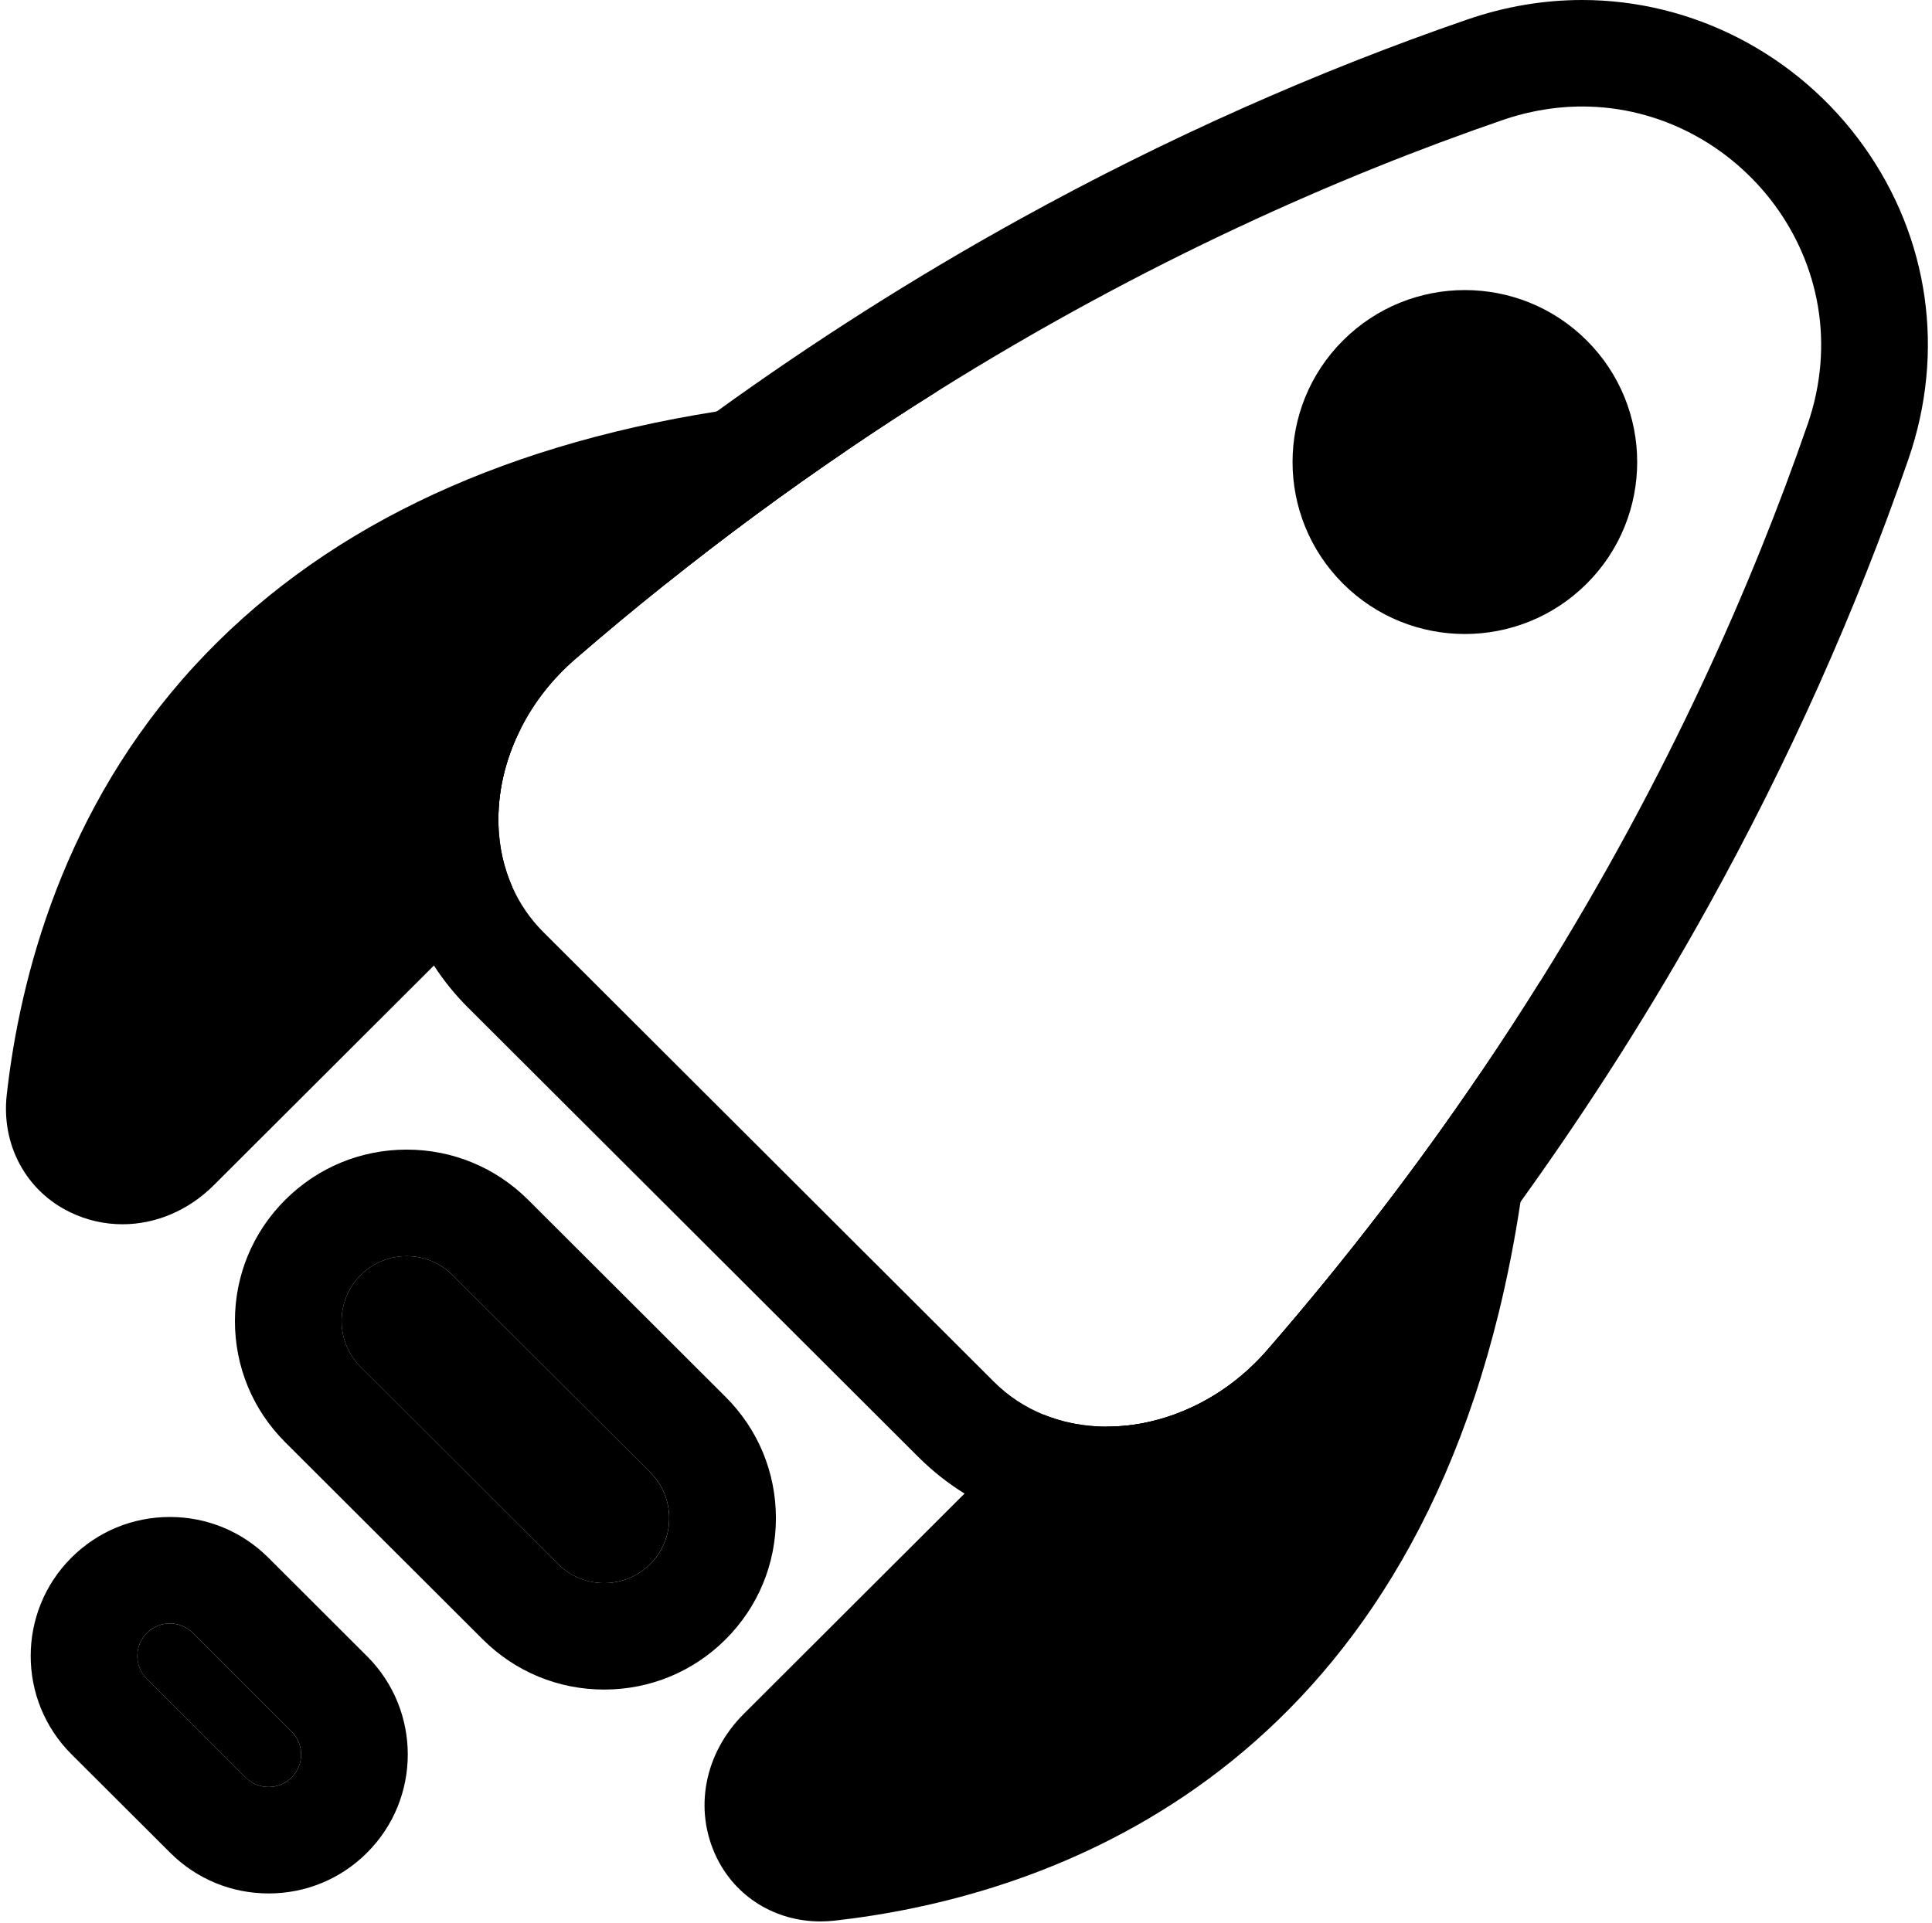<svg width="229" height="228" viewBox="0 0 229 228" fill="none" xmlns="http://www.w3.org/2000/svg">
<path d="M53.652 151.182C50.641 148.176 45.758 148.176 42.747 151.182C39.736 154.188 39.736 159.062 42.747 162.068L66.157 185.437C69.168 188.443 74.05 188.443 77.061 185.437C80.073 182.431 80.073 177.557 77.061 174.551L53.652 151.182Z" fill="black"/>
<path d="M86.007 165.621L62.601 142.255C58.754 138.415 53.643 136.299 48.204 136.299C42.766 136.299 37.654 138.415 33.807 142.255C29.961 146.09 27.846 151.193 27.846 156.622C27.846 162.051 29.961 167.158 33.807 170.994L57.219 194.365C61.061 198.2 66.177 200.316 71.611 200.316C77.045 200.316 82.165 198.2 86.007 194.365C89.854 190.525 91.969 185.422 91.969 179.993C91.969 174.564 89.854 169.461 86.007 165.621ZM77.067 185.435C76.958 185.544 76.849 185.649 76.735 185.744C76.591 185.875 76.439 185.997 76.286 186.114C76.278 186.123 76.264 186.132 76.256 186.136C76.186 186.193 76.116 186.245 76.042 186.289C76.038 186.293 76.038 186.297 76.033 186.297C75.972 186.341 75.915 186.384 75.854 186.419C75.745 186.493 75.641 186.559 75.532 186.624C75.314 186.75 75.091 186.868 74.86 186.977C74.747 187.029 74.633 187.081 74.516 187.125C74.411 187.168 74.306 187.207 74.201 187.246C74.171 187.255 74.145 187.268 74.114 187.277C74.049 187.299 73.979 187.32 73.909 187.342C73.857 187.355 73.809 187.373 73.757 187.386C73.683 187.408 73.604 187.429 73.53 187.447C73.421 187.477 73.312 187.503 73.207 187.525C73.194 187.529 73.185 187.529 73.172 187.534C73.081 187.551 72.989 187.564 72.902 187.582C72.876 187.582 72.85 187.59 72.828 187.595L72.553 187.634C72.379 187.656 72.204 187.669 72.03 187.677C71.89 187.686 71.755 187.691 71.615 187.691H71.554C71.515 187.691 71.48 187.691 71.445 187.686C71.362 187.686 71.279 187.686 71.197 187.677C71.018 187.669 70.839 187.656 70.66 187.63C70.577 187.621 70.495 187.612 70.416 187.599C70.381 187.59 70.346 187.586 70.311 187.577C70.215 187.564 70.119 187.547 70.028 187.525C69.932 187.508 69.836 187.486 69.744 187.46C69.648 187.438 69.557 187.412 69.465 187.386C69.347 187.355 69.234 187.316 69.125 187.281C69.012 187.242 68.903 187.203 68.794 187.155C68.754 187.142 68.711 187.125 68.671 187.107C68.567 187.068 68.466 187.024 68.366 186.977C68.135 186.868 67.913 186.75 67.695 186.624C67.529 186.528 67.367 186.424 67.21 186.31C67.128 186.258 67.049 186.202 66.971 186.136C66.809 186.019 66.648 185.888 66.495 185.753C66.382 185.649 66.268 185.544 66.159 185.435L42.752 162.069C39.739 159.06 39.739 154.188 42.752 151.18C42.87 151.062 42.992 150.945 43.119 150.836C43.141 150.819 43.167 150.797 43.189 150.779C43.276 150.701 43.367 150.623 43.463 150.557C43.507 150.518 43.551 150.483 43.594 150.453C43.62 150.431 43.647 150.414 43.673 150.396C43.764 150.327 43.86 150.261 43.961 150.196C43.961 150.196 43.965 150.192 43.969 150.192C44.113 150.096 44.257 150.009 44.405 149.926C44.549 149.843 44.698 149.765 44.846 149.695C44.977 149.63 45.112 149.569 45.247 149.517C45.369 149.465 45.5 149.412 45.627 149.369C45.753 149.325 45.884 149.282 46.01 149.243C46.141 149.203 46.268 149.168 46.398 149.138C46.451 149.125 46.503 149.112 46.556 149.103C46.564 149.103 46.577 149.099 46.586 149.099C46.691 149.073 46.795 149.055 46.9 149.038C46.909 149.038 46.917 149.038 46.926 149.038C47 149.025 47.079 149.012 47.153 148.999C47.166 148.999 47.179 148.994 47.192 148.994C47.205 148.994 47.218 148.99 47.231 148.99C47.245 148.99 47.258 148.986 47.271 148.986C47.31 148.981 47.349 148.977 47.389 148.973C47.515 148.96 47.646 148.946 47.772 148.942C47.916 148.933 48.06 148.929 48.204 148.929C48.348 148.929 48.483 148.929 48.618 148.942C48.793 148.951 48.967 148.964 49.142 148.986C49.163 148.99 49.19 148.994 49.212 148.994C49.225 148.994 49.233 148.999 49.246 148.999C49.299 149.007 49.355 149.016 49.408 149.025H49.416C49.443 149.029 49.465 149.034 49.491 149.038C49.582 149.055 49.674 149.068 49.761 149.086C49.774 149.09 49.783 149.09 49.796 149.094C49.826 149.099 49.857 149.108 49.883 149.116C49.962 149.129 50.04 149.151 50.119 149.173C50.197 149.19 50.271 149.212 50.345 149.234C50.463 149.264 50.577 149.303 50.69 149.338C50.803 149.377 50.912 149.417 51.021 149.465C51.061 149.478 51.104 149.495 51.144 149.512C51.248 149.552 51.349 149.595 51.449 149.643C51.68 149.748 51.902 149.865 52.12 149.996C52.286 150.091 52.448 150.196 52.605 150.309C52.687 150.361 52.766 150.418 52.844 150.483C52.844 150.488 52.858 150.492 52.862 150.496C52.906 150.527 52.949 150.557 52.993 150.597C53.106 150.684 53.215 150.775 53.32 150.866C53.433 150.971 53.547 151.075 53.656 151.184L77.067 174.555C80.076 177.559 80.076 182.431 77.067 185.44V185.435Z" fill="black"/>
<path d="M22.858 193.61C21.352 192.107 18.911 192.107 17.406 193.61C15.9 195.113 15.9 197.55 17.406 199.053L29.109 210.736C30.615 212.239 33.056 212.239 34.561 210.736C36.067 209.233 36.067 206.796 34.561 205.293L22.858 193.61Z" fill="black"/>
<path d="M43.506 196.363L31.805 184.678C28.686 181.569 24.543 179.854 20.134 179.854C15.725 179.854 11.582 181.569 8.463 184.678C2.03 191.104 2.03 201.553 8.463 207.979L20.169 219.66C23.287 222.773 27.43 224.488 31.84 224.488C36.249 224.488 40.392 222.773 43.506 219.66C49.943 213.238 49.943 202.785 43.506 196.363ZM34.565 210.735C34.378 210.922 34.173 211.088 33.959 211.227C33.855 211.297 33.741 211.362 33.632 211.423C33.519 211.479 33.405 211.532 33.288 211.58C33.113 211.649 32.934 211.706 32.755 211.754C32.694 211.767 32.638 211.78 32.577 211.793C32.333 211.836 32.084 211.863 31.84 211.863C31.595 211.863 31.347 211.836 31.103 211.793C31.011 211.776 30.919 211.749 30.832 211.728C30.741 211.702 30.653 211.675 30.562 211.645C30.505 211.623 30.448 211.606 30.392 211.58C30.339 211.558 30.283 211.536 30.23 211.51C30.169 211.484 30.108 211.453 30.047 211.423C29.934 211.362 29.825 211.297 29.72 211.227C29.502 211.088 29.301 210.922 29.114 210.735L17.408 199.049C15.904 197.547 15.904 195.109 17.408 193.607C17.504 193.512 17.6 193.424 17.701 193.342C18.006 193.094 18.337 192.902 18.686 192.763C18.773 192.728 18.861 192.697 18.952 192.667C19.039 192.636 19.131 192.61 19.218 192.589C19.279 192.575 19.336 192.562 19.397 192.549C19.641 192.506 19.89 192.48 20.134 192.48C20.378 192.48 20.627 192.506 20.871 192.549C20.963 192.567 21.054 192.593 21.142 192.615C21.233 192.641 21.32 192.667 21.412 192.697C21.469 192.719 21.53 192.741 21.586 192.763C21.643 192.784 21.7 192.811 21.756 192.837C21.839 192.876 21.927 192.915 22.005 192.963C22.018 192.967 22.027 192.976 22.04 192.98C22.11 193.024 22.184 193.067 22.254 193.115C22.297 193.141 22.341 193.172 22.384 193.207C22.445 193.246 22.507 193.294 22.568 193.342C22.668 193.424 22.768 193.512 22.86 193.607L34.565 205.293C36.07 206.795 36.07 209.233 34.565 210.735Z" fill="black"/>
<path d="M100.408 53.368C93.251 58.227 86.003 63.547 78.724 69.373C75.213 72.177 71.698 75.098 68.178 78.146C65.422 80.531 63.272 83.327 61.758 86.309C59.857 90.04 58.945 94.054 59.085 97.907L48.439 108.535L20.88 136.046C15.202 141.715 6.226 138.101 7.081 130.482C9.672 107.477 22.062 70.683 73.207 57.626C81.271 55.567 90.303 54.1 100.408 53.368Z" fill="black"/>
<path d="M103.579 46.842C97.085 47.195 90.874 47.839 84.952 48.784C58.379 52.994 37.602 63.112 23.031 78.969C7.474 95.9 2.354 115.945 0.801 129.781C0.13 135.737 3.087 141.214 8.338 143.735C10.313 144.688 12.415 145.15 14.518 145.15C18.416 145.15 22.307 143.552 25.351 140.509L60.734 105.187C59.722 102.918 59.177 100.45 59.085 97.907C58.946 94.054 59.857 90.04 61.759 86.309L16.406 131.584C15.399 132.589 14.387 132.633 13.824 132.359C13.602 132.254 13.266 132.093 13.366 131.187C14.714 119.219 19.101 101.926 32.351 87.502C39.608 79.609 48.762 73.339 59.752 68.733C67.808 65.35 76.849 62.855 86.849 61.262L78.724 69.373C86.003 63.547 93.251 58.227 100.408 53.368C103.971 50.943 107.508 48.64 111.019 46.442L103.579 46.842Z" fill="black"/>
<path d="M59.752 68.733C51.658 75.808 46.812 85.704 46.446 95.922C46.381 97.768 46.459 99.584 46.686 101.355L61.758 86.309C63.272 83.327 65.422 80.531 68.178 78.146C71.698 75.098 75.213 72.177 78.724 69.373L86.849 61.262C76.848 62.855 67.808 65.35 59.752 68.733ZM59.752 68.733C51.658 75.808 46.812 85.704 46.446 95.922C46.381 97.768 46.459 99.584 46.686 101.355L61.758 86.309C63.272 83.327 65.422 80.531 68.178 78.146C71.698 75.098 75.213 72.177 78.724 69.373L86.849 61.262C76.848 62.855 67.808 65.35 59.752 68.733ZM59.752 68.733C51.658 75.808 46.812 85.704 46.446 95.922C46.381 97.768 46.459 99.584 46.686 101.355L61.758 86.309C63.272 83.327 65.422 80.531 68.178 78.146C71.698 75.098 75.213 72.177 78.724 69.373L86.849 61.262C76.848 62.855 67.808 65.35 59.752 68.733ZM59.752 68.733C51.658 75.808 46.812 85.704 46.446 95.922C46.381 97.768 46.459 99.584 46.686 101.355L61.758 86.309C63.272 83.327 65.422 80.531 68.178 78.146C71.698 75.098 75.213 72.177 78.724 69.373L86.849 61.262C76.848 62.855 67.808 65.35 59.752 68.733ZM220.905 17.332C213.155 6.478 200.678 7.62939e-06 187.533 7.62939e-06C182.958 7.62939e-06 178.392 0.775 173.961 2.299C155.94 8.507 138.094 16.47 120.915 25.962C108.555 32.788 96.531 40.42 84.952 48.784C80.983 51.644 77.067 54.596 73.207 57.626C68.689 61.175 64.249 64.836 59.896 68.606C59.848 68.65 59.8 68.689 59.752 68.733C51.658 75.808 46.812 85.704 46.446 95.922C46.381 97.768 46.459 99.584 46.686 101.355C46.996 103.841 47.584 106.249 48.439 108.535C49.215 110.62 50.219 112.61 51.431 114.473C52.582 116.25 53.926 117.913 55.452 119.437L108.864 172.753C110.526 174.412 112.358 175.857 114.325 177.076C116.222 178.252 118.25 179.218 120.374 179.963C122.707 180.781 125.158 181.325 127.688 181.591C128.843 181.708 130.012 181.769 131.19 181.769C141.936 181.769 152.359 176.867 159.782 168.321C160.092 167.968 160.397 167.611 160.707 167.254C164.414 162.948 168.016 158.56 171.51 154.101C174.497 150.287 177.402 146.421 180.219 142.503C188.37 131.187 195.819 119.458 202.501 107.407C212.008 90.258 219.981 72.442 226.2 54.452C230.596 41.735 228.668 28.204 220.905 17.332ZM214.246 50.334C207.769 69.072 197.808 91.934 182.574 116.332C180.337 119.916 177.986 123.529 175.518 127.169C168.191 137.984 159.804 149.016 150.222 160.048C149.899 160.423 149.568 160.784 149.228 161.137C149.101 161.268 148.975 161.398 148.844 161.524C148.779 161.59 148.713 161.655 148.648 161.72C148.325 162.034 147.994 162.343 147.658 162.639C147.479 162.796 147.3 162.952 147.117 163.105C146.755 163.41 146.384 163.706 146.009 163.989C145.634 164.276 145.255 164.546 144.871 164.803C144.679 164.933 144.483 165.064 144.287 165.186C143.994 165.373 143.698 165.556 143.401 165.726C143.105 165.9 142.804 166.07 142.503 166.226C142.102 166.444 141.696 166.644 141.286 166.836C140.981 166.98 140.671 167.115 140.361 167.245C140.052 167.376 139.742 167.498 139.428 167.615C138.595 167.929 137.753 168.19 136.907 168.408C136.484 168.517 136.061 168.612 135.638 168.699C135.211 168.782 134.788 168.856 134.365 168.917C133.942 168.978 133.514 169.026 133.091 169.061C132.463 169.117 131.84 169.143 131.216 169.143H131.194C130.256 169.143 129.323 169.083 128.407 168.961C128.102 168.917 127.797 168.869 127.496 168.817C127.343 168.791 127.19 168.76 127.042 168.73C126.741 168.665 126.445 168.599 126.148 168.525C125.852 168.447 125.559 168.364 125.267 168.277C124.735 168.116 124.212 167.929 123.697 167.72C121.534 166.84 119.536 165.547 117.814 163.828L64.401 110.507C62.827 108.935 61.61 107.137 60.738 105.187C59.726 102.918 59.181 100.45 59.089 97.907C58.95 94.054 59.861 90.04 61.763 86.309C63.276 83.327 65.426 80.531 68.183 78.146C71.702 75.098 75.217 72.177 78.728 69.373C86.007 63.547 93.255 58.227 100.412 53.368C103.975 50.943 107.512 48.64 111.023 46.441C135.821 30.903 159.076 20.789 178.091 14.237C178.291 14.167 178.492 14.102 178.693 14.037C179.094 13.906 179.491 13.788 179.888 13.68C180.284 13.571 180.681 13.466 181.078 13.375C182.666 13.005 184.244 12.778 185.797 12.678C186.185 12.656 186.573 12.639 186.957 12.63C187.153 12.626 187.345 12.626 187.537 12.626C206.055 12.626 220.892 31.121 214.25 50.334H214.246ZM59.752 68.733C51.658 75.808 46.812 85.704 46.446 95.922C46.381 97.768 46.459 99.584 46.686 101.355L61.758 86.309C63.272 83.327 65.422 80.531 68.178 78.146C71.698 75.098 75.213 72.177 78.724 69.373L86.849 61.262C76.848 62.855 67.808 65.35 59.752 68.733ZM59.752 68.733C51.658 75.808 46.812 85.704 46.446 95.922C46.381 97.768 46.459 99.584 46.686 101.355L61.758 86.309C63.272 83.327 65.422 80.531 68.178 78.146C71.698 75.098 75.213 72.177 78.724 69.373L86.849 61.262C76.848 62.855 67.808 65.35 59.752 68.733ZM59.752 68.733C51.658 75.808 46.812 85.704 46.446 95.922C46.381 97.768 46.459 99.584 46.686 101.355L61.758 86.309C63.272 83.327 65.422 80.531 68.178 78.146C71.698 75.098 75.213 72.177 78.724 69.373L86.849 61.262C76.848 62.855 67.808 65.35 59.752 68.733Z" fill="black"/>
<path d="M188.073 69.199C180.096 77.157 167.165 77.157 159.189 69.199C151.212 61.236 151.212 48.322 159.189 40.364C167.165 32.401 180.096 32.401 188.073 40.364C196.05 48.322 196.05 61.236 188.073 69.199Z" fill="black"/>
<path d="M175.517 127.173C174.854 137.152 173.472 146.095 171.509 154.101C158.735 206.272 121.442 218.833 98.197 221.441C90.564 222.294 86.945 213.334 92.623 207.666L120.374 179.963L131.211 169.144C131.835 169.144 132.459 169.117 133.087 169.061C133.51 169.026 133.937 168.978 134.36 168.917C134.783 168.856 135.206 168.782 135.634 168.7C136.057 168.612 136.48 168.517 136.903 168.408C137.749 168.19 138.59 167.929 139.424 167.615C139.738 167.498 140.047 167.376 140.357 167.245C140.666 167.115 140.976 166.98 141.281 166.836C141.691 166.645 142.097 166.444 142.498 166.227C142.799 166.065 143.1 165.896 143.397 165.726C143.693 165.556 143.99 165.373 144.282 165.186C144.478 165.064 144.674 164.934 144.866 164.803C145.25 164.542 145.63 164.272 146.005 163.989C146.38 163.706 146.75 163.41 147.112 163.105C147.296 162.953 147.474 162.796 147.653 162.639C147.989 162.343 148.32 162.034 148.643 161.72C148.709 161.655 148.774 161.59 148.839 161.525C148.97 161.398 149.097 161.268 149.223 161.137C149.563 160.784 149.895 160.423 150.218 160.049C159.799 149.016 168.186 137.984 175.513 127.173H175.517Z" fill="black"/>
<path d="M175.518 127.169C168.191 137.984 159.804 149.016 150.222 160.049C149.9 160.423 149.568 160.784 149.228 161.137C149.102 161.268 148.975 161.398 148.844 161.524C148.779 161.59 148.713 161.655 148.648 161.72C148.325 162.034 147.994 162.343 147.658 162.639C147.479 162.796 147.3 162.952 147.117 163.105C146.755 163.41 146.384 163.706 146.009 163.989C145.634 164.272 145.255 164.542 144.871 164.803C144.679 164.933 144.483 165.064 144.287 165.186C143.995 165.373 143.698 165.556 143.401 165.726C143.105 165.896 142.804 166.065 142.503 166.227C142.102 166.444 141.696 166.644 141.286 166.836C140.981 166.98 140.671 167.115 140.362 167.245C140.052 167.376 139.742 167.498 139.428 167.615C138.595 167.929 137.754 168.19 136.907 168.408C136.484 168.517 136.061 168.612 135.638 168.699C135.211 168.782 134.788 168.856 134.365 168.917C133.942 168.978 133.514 169.026 133.091 169.061C132.463 169.117 131.84 169.144 131.216 169.144H131.194C130.257 169.144 129.323 169.083 128.407 168.961C128.102 168.917 127.797 168.869 127.496 168.817C127.343 168.791 127.191 168.76 127.042 168.73C126.741 168.665 126.445 168.599 126.148 168.525C125.852 168.447 125.559 168.364 125.267 168.277C124.735 168.116 124.212 167.929 123.697 167.72L114.329 177.076L88.157 203.203C83.473 207.875 82.204 214.545 84.921 220.183C87.211 224.937 91.934 227.806 97.246 227.806C97.791 227.806 98.35 227.776 98.908 227.715C122.367 225.081 163.795 212.215 177.655 155.603C178.675 151.424 179.539 147.048 180.223 142.503C180.956 137.709 181.493 132.724 181.833 127.591L182.579 116.332C180.341 119.916 177.991 123.529 175.522 127.169H175.518ZM133.968 175.322C134.408 175.278 134.845 175.226 135.268 175.165C135.756 175.095 136.271 175.008 136.833 174.899L136.912 174.882C137.47 174.769 137.985 174.651 138.482 174.52C139.572 174.242 140.641 173.902 141.644 173.528C142.036 173.38 142.429 173.227 142.826 173.058C143.209 172.896 143.598 172.727 143.96 172.557C144.527 172.291 145.037 172.034 145.49 171.791C145.844 171.599 146.197 171.403 146.542 171.203C146.89 171.003 147.252 170.781 147.662 170.524C147.776 170.45 147.893 170.376 148.007 170.302H148.129L149.821 169.026C150.275 168.686 150.737 168.316 151.169 167.951C151.382 167.772 151.592 167.594 151.797 167.411L151.845 167.372C152.237 167.023 152.647 166.644 153.057 166.244L153.28 166.022C153.45 165.861 153.615 165.687 153.781 165.517C154.222 165.06 154.627 164.616 155.002 164.185C158.661 159.97 162.225 155.664 165.683 151.289C165.578 151.728 165.474 152.168 165.365 152.604C164.096 157.789 162.543 162.674 160.707 167.254C154.915 181.717 146.328 193.111 135.071 201.244C121.922 210.744 107.377 214.057 97.495 215.167C96.583 215.267 96.422 214.932 96.317 214.71C96.047 214.148 96.086 213.134 97.094 212.128L127.688 181.591L133.968 175.322Z" fill="black"/>
</svg>
